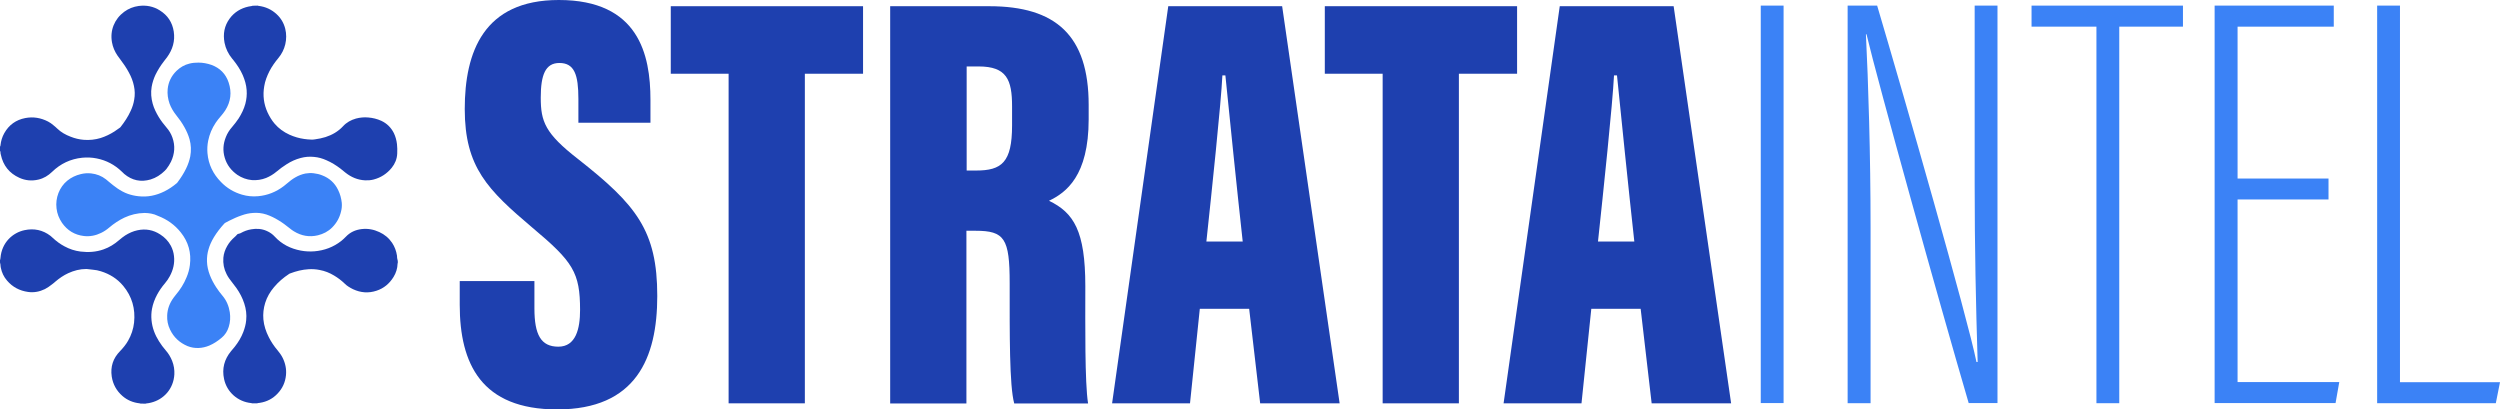 <?xml version="1.0" encoding="utf-8"?>
<!-- Generator: Adobe Illustrator 25.2.1, SVG Export Plug-In . SVG Version: 6.00 Build 0)  -->
<svg version="1.1" id="Layer_1" xmlns="http://www.w3.org/2000/svg" xmlns:xlink="http://www.w3.org/1999/xlink" x="0px" y="0px"
	 viewBox="0 0 2092 342.6" style="enable-background:new 0 0 2092 342.6;" xml:space="preserve">
<style type="text/css">
	.st0{fill:#1E40AF;}
	.st1{fill:#3B82F6;}
</style>
<g>
	<path class="st0" d="M215.5,4.7c0.3,0.1,0.5,0.2,0.8,0.2c5.8,0.7,10.9,3,15.2,7c3.6,3.3,6,7.4,7.2,12.2c2.1,8.6-0.1,17.7-5.7,24.4
		c-2.9,3.5-5.5,7.1-7.6,11.2c-2,4-3.6,8.1-4.3,12.5c-1.3,7.6-0.4,14.9,2.8,21.9c1.6,3.4,3.5,6.6,5.9,9.4c3.4,4,7.6,7,12.4,9.2
		c4,1.8,8.1,3,12.4,3.6c1.9,0.3,3.7,0.4,5.6,0.5c1.1,0.1,2.3,0,3.4-0.2c3-0.4,5.9-1,8.8-1.9c5.6-1.8,10.6-4.7,14.6-9
		c3-3.3,6.7-5.3,10.9-6.5c3.4-0.9,6.8-1.2,10.2-0.9c3.8,0.3,7.5,1.2,11,2.8c4.7,2.2,8.2,5.7,10.5,10.3c1.4,2.9,2.2,6,2.6,9.2
		c0.3,2.6,0.3,5.2,0.2,7.9c-0.2,4.5-1.8,8.4-4.6,11.9c-4,4.9-9,8.2-15.1,9.8c-2.3,0.6-4.7,0.8-7.1,0.7c-6.3-0.3-11.7-2.6-16.6-6.5
		c-1.4-1.1-2.8-2.3-4.2-3.4c-3.6-2.7-7.4-5.1-11.6-6.9c-3.3-1.5-6.8-2.5-10.4-2.8c-3.8-0.4-7.5-0.1-11.2,0.9
		c-4.2,1.1-8.1,2.9-11.7,5.2c-3,1.9-5.9,4-8.6,6.3c-2.6,2.2-5.5,3.9-8.6,5.2c-3.8,1.5-7.8,2.1-11.9,1.8c-4.4-0.4-8.5-1.9-12.2-4.4
		c-5.1-3.6-8.7-8.2-10.5-14.2c-1.8-5.9-1.4-11.7,0.9-17.4c1.2-3.1,3-5.9,5.2-8.4c2-2.3,3.8-4.7,5.5-7.2c2.4-3.8,4.4-7.8,5.6-12.2
		c1-3.8,1.4-7.6,1.1-11.5c-0.3-4.3-1.5-8.4-3.2-12.4c-2-4.6-4.8-8.8-7.9-12.7c-0.3-0.4-0.7-0.8-1-1.2c-3.2-3.9-5.4-8.3-6.4-13.3
		c-1.4-7.4-0.2-14.2,4.3-20.3c3.9-5.3,9.3-8.6,15.7-10c1-0.2,2-0.3,2.9-0.5c0.2,0,0.4-0.1,0.6-0.2C212.7,4.7,214.1,4.7,215.5,4.7z"
		/>
	<path class="st0" d="M0,122.7c0.3-0.3,0.4-0.7,0.4-1.1c0.4-3.6,1.4-7,3.2-10.2c3.9-6.9,9.8-11.1,17.5-12.6
		c6.7-1.3,13.1-0.2,19.1,2.9c1.6,0.8,3.1,1.9,4.5,3.1c1.1,0.9,2.2,1.8,3.2,2.8c3.2,3.1,7,5.2,11.2,6.8c3.5,1.4,7.2,2.3,10.9,2.6
		c4.8,0.4,9.6-0.1,14.2-1.5c4.1-1.3,8-3.2,11.6-5.5c1.5-1,2.9-2,4.3-3c0.3-0.2,0.6-0.4,0.8-0.7c3.3-4.2,6.3-8.7,8.5-13.6
		c1.4-3,2.4-6.1,2.9-9.3c0.7-3.8,0.6-7.6-0.2-11.4c-0.8-4-2.3-7.8-4.3-11.4c-2.1-3.9-4.6-7.6-7.3-11.1c-0.8-1-1.5-2-2.2-3
		c-2.3-3.4-3.9-7.1-4.6-11.1c-1.8-10,2.1-19.5,10.2-25.5c3.7-2.7,7.7-4.3,12.2-4.9c6.3-0.8,12.2,0.3,17.6,3.7
		c6.6,4.1,10.5,10,11.7,17.7c1.2,7.9-0.9,15-5.6,21.5c-0.8,1.1-1.6,2.1-2.4,3.1c-2.8,3.6-5.3,7.5-7.3,11.6
		c-1.5,3.2-2.6,6.6-3.2,10.1c-0.8,4.8-0.4,9.6,0.9,14.2c1.1,3.9,2.9,7.5,5,11c1.9,3.1,4.1,6,6.5,8.8c2.2,2.5,3.9,5.3,5,8.5
		c2.4,6.8,1.9,13.5-1.2,20.1c-1.1,2.2-2.4,4.3-3.9,6.2c-0.4,0.5-0.9,1-1.4,1.5c-3.4,3.3-7.2,5.8-11.8,7.2c-8.2,2.4-15.5,0.8-22-4.6
		c-0.7-0.6-1.4-1.3-2.1-2c-5.9-5.7-12.9-9.4-20.9-11c-4-0.8-8.1-1-12.2-0.6c-9.8,1-18.2,5-25.2,11.8c-3.3,3.2-7.1,5.5-11.5,6.5
		c-5.5,1.3-10.8,0.8-15.9-1.5C7.8,145,2.6,138.5,0.7,129.4c-0.2-0.5-0.3-1.2-0.3-1.9c0-0.5-0.1-0.9-0.4-1.3C0,125,0,123.9,0,122.7z"
		/>
	<path class="st0" d="M332.9,219.7c-0.1,0.3-0.2,0.6-0.2,0.9c-0.1,4-1.3,7.8-3.4,11.2c-3.4,5.5-8.1,9.5-14.3,11.5
		c-6.7,2.2-13.2,1.7-19.6-1.3c-1.3-0.6-2.6-1.4-3.9-2.2c-1.1-0.7-2.1-1.5-3.1-2.5c-2.7-2.6-5.6-4.8-8.8-6.7
		c-3.8-2.3-7.8-3.9-12.2-4.7c-3-0.6-6.1-0.8-9.2-0.6c-5.3,0.3-10.4,1.6-15.4,3.5c-0.4,0.1-0.7,0.3-1,0.5c-4.7,3.1-8.9,6.7-12.5,11
		c-3.3,3.9-5.9,8.3-7.4,13.2c-1.4,4.5-1.9,9.1-1.5,13.8c0.5,5.2,2.1,10.1,4.5,14.8c2,4,4.5,7.7,7.4,11.1c1.6,1.9,3.1,4,4.2,6.2
		c2.3,4.6,3.3,9.5,2.8,14.6c-0.6,5.9-2.9,11-7,15.3c-4,4.3-9,6.9-14.9,7.8c-0.5,0.1-1.1,0.1-1.6,0.2c-0.2,0-0.4,0.1-0.6,0.2
		c-1.4,0-2.8,0-4.3,0c-0.2-0.1-0.5-0.2-0.7-0.2c-11.2-1.1-20.4-9.2-22.7-20.1c-1.9-8.7,0.2-16.5,5.8-23.3c1-1.2,2.1-2.4,3.1-3.7
		c3-3.8,5.5-7.9,7.2-12.4c1.2-3.2,2.1-6.4,2.4-9.8c0.5-4.8-0.1-9.4-1.6-14c-1.5-4.7-3.8-9-6.6-13c-1.2-1.7-2.5-3.4-3.8-5
		c-1.7-2.1-3.2-4.2-4.4-6.6c-2.2-4.3-3.1-8.9-2.7-13.7c0.3-3.6,1.5-6.9,3.3-10c1.6-2.8,3.7-5.2,6.1-7.3c0.6-0.6,1.3-1.1,1.8-1.8
		c0.5-0.7,1.2-1,2-1.1c0.5-0.1,1-0.2,1.4-0.5c2.7-1.5,5.6-2.6,8.7-3.1c4.5-0.8,8.9-0.5,13.1,1.4c2.5,1.1,4.8,2.7,6.6,4.7
		c5.9,6.4,13.3,10.1,21.8,11.7c3.8,0.7,7.6,0.9,11.4,0.6c8.3-0.7,15.9-3.5,22.5-8.7c1.4-1.1,2.6-2.3,3.8-3.5
		c3.6-3.8,8.1-5.8,13.2-6.4c5.2-0.6,10.1,0.3,14.8,2.5c4.4,2,8,5,10.7,9c2.2,3.3,3.5,6.9,4.1,10.8c0.1,0.6,0.1,1.2,0.1,1.8
		c0,0.3,0.1,0.7,0.2,1C332.9,217.8,332.9,218.8,332.9,219.7z"/>
	<path class="st0" d="M117.5,337.7c-0.2-0.1-0.5-0.2-0.7-0.2c-5.4-0.6-10.3-2.6-14.4-6.2c-4.9-4.3-7.9-9.7-8.9-16.2
		c-1.2-8.2,1.1-15.3,6.9-21.2c2.6-2.7,5-5.6,6.8-8.8c2.7-4.7,4.4-9.8,5-15.2c1.2-11.5-1.7-21.8-9.1-30.7c-5-6-11.3-9.9-18.7-12.2
		c-2.1-0.7-4.3-1.1-6.6-1.3c-1.5-0.2-3-0.4-4.4-0.5c-0.4,0-0.8-0.1-1.2-0.1c-5.3,0-10.3,1.3-15.1,3.5c-3.9,1.8-7.4,4.2-10.7,7
		c-0.9,0.8-1.8,1.6-2.8,2.3c-1.9,1.5-3.9,2.9-6,4c-4.5,2.2-9.2,3.1-14.1,2.4c-7.1-1-13-4.1-17.6-9.5c-2.7-3.1-4.4-6.7-5.2-10.7
		c-0.2-0.9-0.3-1.8-0.3-2.6c-0.1-0.6-0.2-1.3-0.4-1.9c0-0.6,0-1.3,0-1.9c0.2-0.6,0.4-1.2,0.4-1.9c1.1-13,10.3-21.1,20.1-23.2
		c7.9-1.7,15.3-0.2,21.8,4.8c0.6,0.5,1.2,1.1,1.8,1.6c3,2.8,6.2,5.2,9.8,7.1c4.2,2.3,8.7,3.8,13.5,4.4c6.5,0.8,13,0.4,19.2-1.8
		c4.9-1.7,9.2-4.4,13.1-7.8c1.6-1.4,3.3-2.7,5.1-3.9c3.2-2,6.5-3.5,10.2-4.3c6.9-1.5,13.3-0.3,19.1,3.5c3.8,2.4,6.8,5.6,8.9,9.5
		c1.4,2.7,2.3,5.6,2.6,8.6c0.7,6-0.7,11.6-3.5,16.8c-1.1,2.1-2.5,4.1-4.1,6c-2.5,2.9-4.7,6.1-6.5,9.4c-2,3.7-3.5,7.7-4.3,11.9
		c-0.6,3.2-0.7,6.4-0.4,9.6c0.6,6.3,2.8,12.1,6.2,17.5c1.7,2.7,3.6,5.3,5.7,7.7c2.3,2.6,4.1,5.6,5.4,8.9c1.4,3.6,2,7.3,1.8,11.2
		c-0.7,12.1-8.9,21-19.5,23.6c-1.3,0.3-2.6,0.6-4,0.7c-0.2,0-0.5,0.1-0.7,0.2C120.2,337.7,118.9,337.7,117.5,337.7z"/>
</g>
<path class="st1" d="M121,178.2c-6.2,0.1-11.7,1.5-16.9,3.9c-4.6,2.2-8.8,5-12.7,8.3c-2.1,1.8-4.3,3.3-6.8,4.5
	c-4.5,2.2-9.4,3.2-14.4,2.6c-7.7-0.9-13.8-4.6-18.3-11c-2.5-3.7-4.1-7.7-4.6-12.1c-1.1-8.8,2.4-17.8,9-23.2
	c3.3-2.7,7.1-4.5,11.3-5.5c2.8-0.7,5.7-0.9,8.6-0.6c4.6,0.5,8.8,2.1,12.5,5c0.9,0.7,1.7,1.4,2.5,2.1c2.3,1.9,4.6,3.8,7.1,5.5
	c2.7,1.8,5.5,3.4,8.6,4.5c2.9,1,5.9,1.7,8.9,2c7.6,0.9,14.8-0.6,21.7-4c3.8-1.9,7.2-4.2,10.4-6.9c0.3-0.2,0.5-0.5,0.7-0.8
	c2.7-3.6,5.1-7.3,7.1-11.4c1.6-3.3,2.8-6.7,3.5-10.2c0.9-4.9,0.7-9.7-0.6-14.4c-1-3.5-2.5-6.9-4.3-10.1c-2-3.6-4.4-7-7-10.2
	c-2.3-2.9-4.1-6-5.4-9.4c-1.4-4-2-8.1-1.6-12.3c0.6-5.9,3.1-11,7.4-15.2c3.1-3,6.7-5.1,10.9-6.1c2.4-0.6,4.9-0.8,7.4-0.8
	c3.8,0,7.4,0.7,10.9,1.9c7.1,2.6,12,7.5,14.4,14.7c2.8,8.3,1.8,16.2-2.9,23.5c-1.1,1.7-2.4,3.3-3.7,4.8c-1.5,1.7-2.9,3.5-4.2,5.4
	c-3.1,4.6-5.2,9.6-6.3,15c-0.7,3.5-0.9,7-0.6,10.5c0.8,9.4,4.7,17.4,11.3,24.1c4.9,5.1,10.8,8.6,17.6,10.6c4.4,1.3,8.9,1.7,13.4,1.3
	c8-0.7,15.2-3.6,21.6-8.5c0.9-0.7,1.8-1.5,2.7-2.2c2.2-1.9,4.5-3.7,7-5.1c2.6-1.5,5.4-2.6,8.4-3.2c2.3-0.4,4.7-0.5,7-0.2
	c2.4,0.3,4.7,0.8,6.9,1.7c6.1,2.3,10.6,6.4,13.4,12.2c1.7,3.4,2.7,7.1,3.1,10.9c0.2,2.4,0,4.8-0.6,7.1c-1.2,5.2-3.7,9.7-7.5,13.5
	c-3.3,3.3-7.4,5.4-11.9,6.5c-7.1,1.7-13.8,0.5-20-3.3c-1.2-0.7-2.4-1.6-3.5-2.5c-3.1-2.5-6.3-4.9-9.7-6.9c-3.1-1.9-6.4-3.5-9.9-4.7
	c-3.7-1.2-7.4-1.6-11.2-1.3c-3.2,0.2-6.3,0.9-9.4,2c-3.6,1.2-7.1,2.8-10.5,4.5c-1.1,0.5-2.1,1.1-3.2,1.7c-0.4,0.2-0.7,0.5-1,0.8
	c-3.2,3.5-6.1,7.2-8.6,11.3c-1.9,3.2-3.5,6.5-4.5,10.1c-1,3.3-1.4,6.7-1.3,10.2c0.1,3.9,1,7.7,2.4,11.4c1.4,3.6,3.2,7,5.3,10.2
	c1.6,2.5,3.4,4.8,5.3,7.1c3.4,4,5.3,8.7,6.1,13.8c0.6,4.2,0.4,8.3-0.9,12.3c-1.1,3.6-3.1,6.7-6,9.1c-3.1,2.6-6.5,4.9-10.3,6.5
	c-2.9,1.2-5.9,1.9-9,2c-3.2,0.1-6.2-0.4-9.2-1.6c-6.6-2.8-11.5-7.3-14.6-13.8c-1.8-3.7-2.6-7.7-2.4-11.8c0.2-5.5,2.1-10.4,5.3-14.8
	c0.5-0.7,1.1-1.5,1.7-2.2c3.8-4.5,7-9.4,9.2-14.9c1.4-3.3,2.4-6.8,2.8-10.3c1.3-10.2-1.2-19.3-7.6-27.3c-5-6.3-11.4-10.9-19-13.8
	C128.3,178.7,124.6,178.3,121,178.2z"/>
<g>
	<path class="st0" d="M447.2,235.1v23c0,21.9,5.4,32,20,32c14.7,0,18.2-15,18.2-30.7c0-31.4-5.9-40.4-39.8-68.8
		c-37.4-31.7-56.7-50.5-56.7-99.4c0-47.5,15.7-91.2,78.7-91.2c66.8,0,76.7,45.6,76.7,83.6v19.1H484V82.8c0-20.2-3.3-30.1-15.9-30.1
		c-11.8,0-15.6,10.1-15.6,29c0,20,3.6,29.9,31.1,51.3c48.9,38.4,66.4,60,66.4,114.7c0,52-17.8,94.9-83.8,94.9
		c-63.4,0-81.5-38.2-81.5-87.5v-19.9h62.5V235.1z"/>
	<path class="st0" d="M609.7,61.7h-48.4V5.2h160.9v56.5h-48.7v275.8h-63.8L609.7,61.7L609.7,61.7z"/>
	<path class="st0" d="M808.7,193.1v144.5h-63.8V5.2h82.9c55.7,0,83.2,24.5,83.2,82.6v12c0,47.4-18.9,61.4-33.2,68.2
		c20.7,10,30.4,25.2,30.4,71.5c0,32.1-0.5,80.6,2.3,98.1h-61.8c-4.1-15-3.8-58.3-3.8-100.7c0-37.4-4.3-43.8-28.6-43.8H808.7
		L808.7,193.1z M808.9,142.7h7.9c21.3,0,30.1-6.7,30.1-37.7V89c0-22.3-4.5-33.4-28-33.4h-10V142.7z"/>
	<path class="st0" d="M1004,258.4l-8.2,79.1h-65.2l47-332.3h95.3l48.1,332.3h-66.5l-9.2-79.1H1004z M1039.9,202.1
		c-4.7-42.5-11.3-107.2-14.5-139h-2.5c-1.1,23.2-9,97.9-13.4,139H1039.9z"/>
	<path class="st0" d="M1157,61.7h-48.4V5.2h160.9v56.5h-48.7v275.8H1157V61.7z"/>
	<path class="st0" d="M1331.6,258.4l-8.2,79.1h-65.2l47-332.3h95.3l48.1,332.3h-66.5l-9.2-79.1H1331.6z M1367.6,202.1
		c-4.7-42.5-11.3-107.2-14.5-139h-2.5c-1.1,23.2-9,97.9-13.4,139H1367.6z"/>
</g>
<g>
	<path class="st1" d="M1492.5,4.7v332.6h-19.1V4.7H1492.5z"/>
	<path class="st1" d="M1546.1,337.3V4.7h24.7c22.7,76.5,75.7,261.3,83.1,298.2h1c-1.5-48.6-2.5-95.4-2.5-149.2V4.7h19.1v332.6h-24.1
		c-25.1-85.6-76.2-269.4-85.5-308.6h-0.5c2,39.8,3.9,101.2,3.9,161.5v147.2h-19.2V337.3z"/>
	<path class="st1" d="M1754.3,22.3H1700V4.7h126.7v17.6h-53.3v315.1h-19.1L1754.3,22.3L1754.3,22.3z"/>
	<path class="st1" d="M1948.5,166.9h-76.1v152.8h85.1l-3.1,17.6h-101.2V4.7h99.7v17.6h-80.5v127.1h76.1V166.9z"/>
	<path class="st1" d="M1989.2,4.7h19.1v315.1h83.7l-3.5,17.6h-99.3V4.7z"/>
</g>
</svg>

